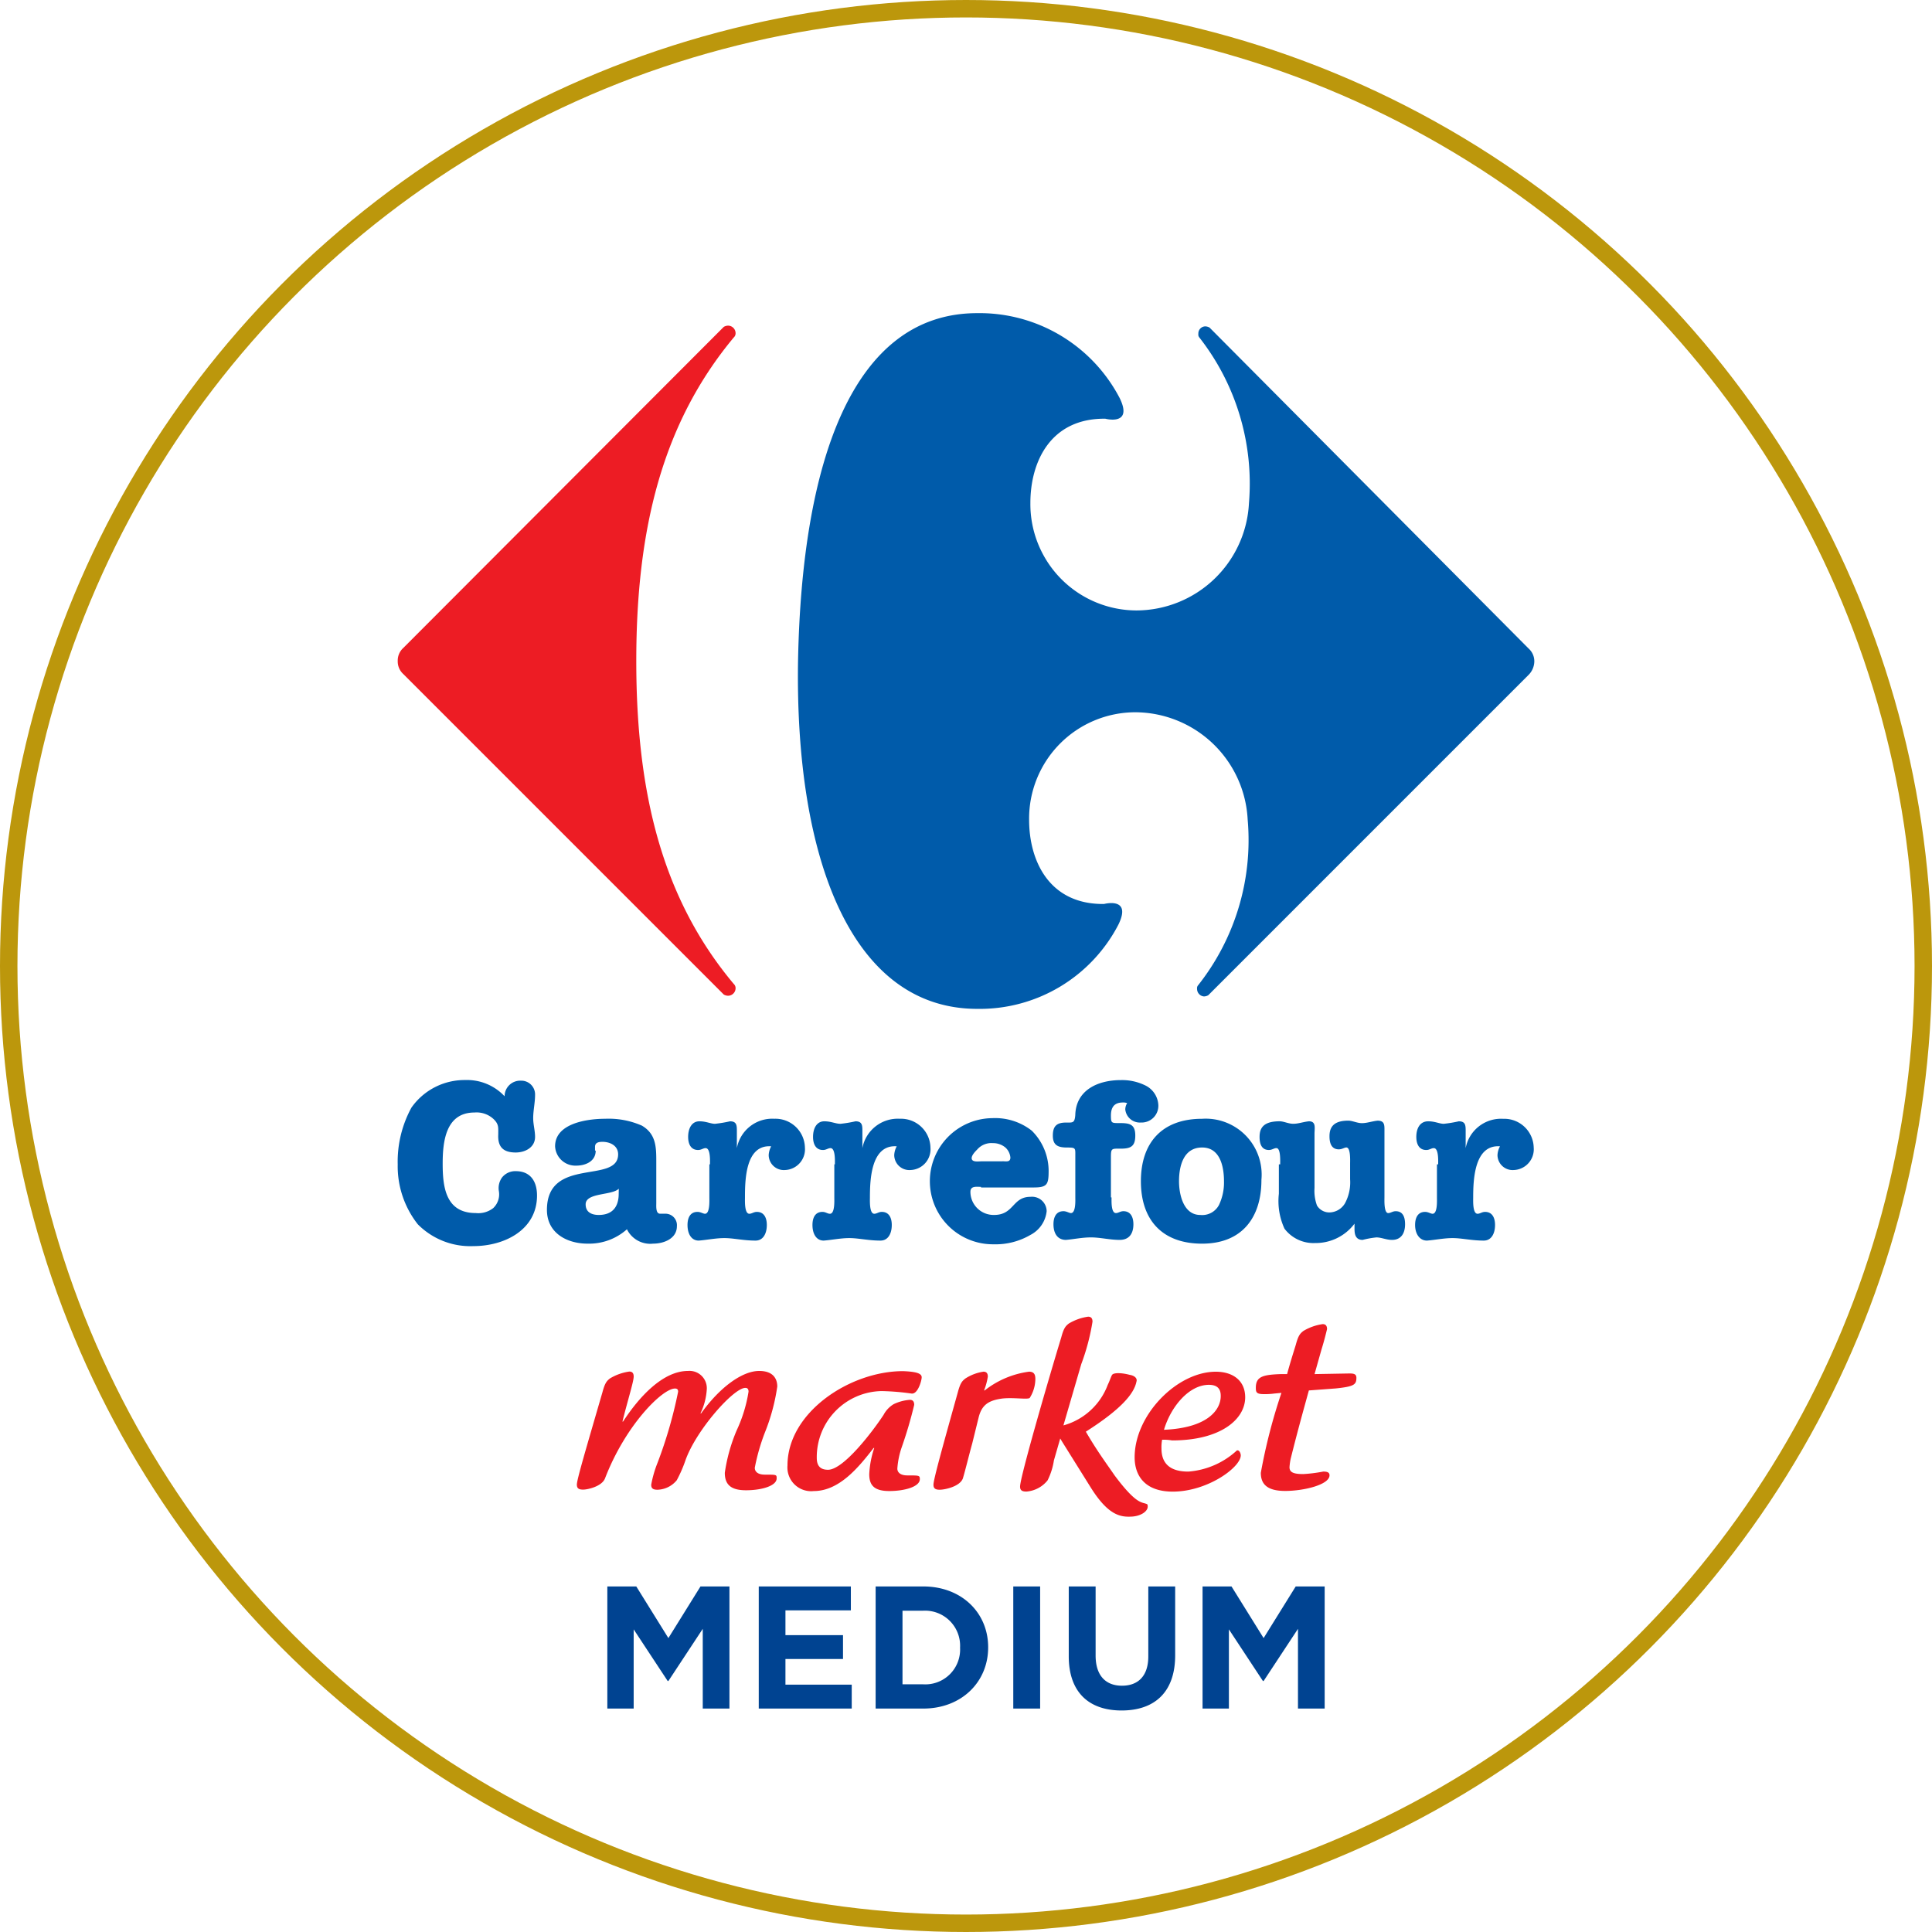 <svg xmlns="http://www.w3.org/2000/svg" width="221.496" height="221.496" viewBox="0 0 221.496 221.496"><g transform="translate(-558.364 -143.518)"><g transform="translate(558.364 143.518)" fill="none" stroke="#bc970c" stroke-width="2"><circle cx="110.748" cy="110.748" r="110.748" stroke="none"/><circle cx="110.748" cy="110.748" r="109.748" fill="none"/></g><g transform="translate(603.958 179.418)"><g transform="translate(0 87.92)"><path d="M14.1,122.874a1.578,1.578,0,0,1,1.647,1.647c0,.859-.215,1.79-.215,2.648,0,.723.215,1.432.215,2.148,0,1.217-1.146,1.79-2.22,1.79-1.432,0-2.077-.644-2-2.077,0-.788.072-1.146-.5-1.719a2.849,2.849,0,0,0-2.22-.788c-3.294,0-3.652,3.294-3.652,5.871,0,2.721.362,5.656,3.8,5.656a2.778,2.778,0,0,0,2-.573,2.169,2.169,0,0,0,.644-1.932,2.083,2.083,0,0,1,.362-1.575,1.933,1.933,0,0,1,1.575-.723c1.719,0,2.435,1.217,2.435,2.793,0,3.937-3.724,5.8-7.3,5.8a8.467,8.467,0,0,1-6.372-2.506A10.758,10.758,0,0,1,0,132.468a12.905,12.905,0,0,1,1.575-6.508A7.439,7.439,0,0,1,7.735,122.8a5.9,5.9,0,0,1,4.519,1.862,1.79,1.79,0,0,1,1.847-1.79Z" transform="translate(0.002 -122.798)" fill="#005baa"/><path d="M29.487,132.656c0,1.217-1.146,1.719-2.22,1.719a2.328,2.328,0,0,1-2.435-2.22c0-2.648,3.724-3.151,5.729-3.151a9.453,9.453,0,0,1,4.225.788c1.575.931,1.647,2.363,1.647,4.01v4.868c0,.362-.072,1.217.43,1.217h.644a1.316,1.316,0,0,1,1.289,1.432c0,1.432-1.5,2-2.721,2a2.979,2.979,0,0,1-3.006-1.647,6.508,6.508,0,0,1-4.519,1.647c-2.363,0-4.653-1.217-4.653-3.867,0-6.157,8.162-2.936,8.162-6.372,0-1-.931-1.432-1.79-1.432-.43,0-.859.072-.859.573v.43Zm2.648,4.367c-.788.788-3.8.43-3.8,1.79,0,.931.723,1.217,1.5,1.217,1.575,0,2.29-.931,2.29-2.435Z" transform="translate(-6.787 -124.561)" fill="#005baa"/><path d="M132.818,136.022c0,4.3-2.22,7.3-6.8,7.3S119,140.6,119,136.166s2.435-7.16,7.016-7.16a6.414,6.414,0,0,1,6.8,7.016Zm-6.8-3.724c-2.148,0-2.648,2.148-2.648,3.867,0,1.5.5,3.867,2.435,3.867a2.169,2.169,0,0,0,2.148-1.146,6,6,0,0,0,.573-2.721c0-1.647-.43-3.867-2.505-3.867Z" transform="translate(-33.795 -124.562)" fill="#005baa"/><path d="M91.25,136.78c-.5,0-1.217-.143-1.217.573A2.659,2.659,0,0,0,92.754,140c2.29,0,2.077-2.077,4.158-2.077a1.678,1.678,0,0,1,1.862,1.647,3.467,3.467,0,0,1-1.862,2.721,7.913,7.913,0,0,1-4.225,1.074,7.231,7.231,0,1,1-.143-14.462,6.808,6.808,0,0,1,4.519,1.432A6.508,6.508,0,0,1,99,134.918c0,1.575-.143,1.932-1.719,1.932H91.25Zm2.435-2.936c.43,0,.931.143.931-.43a1.768,1.768,0,0,0-.573-1.146,2.189,2.189,0,0,0-1.432-.5,2.14,2.14,0,0,0-1.79.723c-.215.215-.644.644-.644,1,0,.5.788.362,1.146.362h2.363Z" transform="translate(-24.373 -124.532)" fill="#005baa"/><path d="M48.978,134.229c0-.362.072-1.862-.5-1.862-.286,0-.5.215-.859.215-.859,0-1.146-.723-1.146-1.5,0-1,.43-1.79,1.289-1.79.788,0,1.289.286,1.79.286a14.341,14.341,0,0,0,1.719-.286c.788,0,.788.5.788,1.146v1.932A4.125,4.125,0,0,1,56.351,129,3.379,3.379,0,0,1,59.86,132.3a2.379,2.379,0,0,1-2.29,2.578,1.732,1.732,0,0,1-1.862-1.719,2.33,2.33,0,0,1,.286-1c-2.936-.215-3.006,3.8-3.006,5.871,0,.362-.072,1.862.5,1.862.286,0,.5-.215.859-.215.859,0,1.146.723,1.146,1.5,0,1-.43,1.79-1.289,1.79-1.432,0-2.505-.286-3.579-.286-1,0-2,.215-2.936.286-.859,0-1.289-.788-1.289-1.79,0-.788.286-1.5,1.146-1.5.362,0,.644.215.859.215.573,0,.5-1.5.5-1.862v-3.8Z" transform="translate(-13.174 -124.559)" fill="#005baa"/><path d="M68.975,134.229c0-.362.072-1.862-.5-1.862-.286,0-.5.215-.859.215-.859,0-1.146-.723-1.146-1.5,0-1,.43-1.79,1.289-1.79.788,0,1.289.286,1.862.286a14.34,14.34,0,0,0,1.719-.286c.788,0,.788.5.788,1.146v1.932A4.125,4.125,0,0,1,76.421,129,3.379,3.379,0,0,1,79.93,132.3a2.379,2.379,0,0,1-2.29,2.578,1.732,1.732,0,0,1-1.862-1.719,2.33,2.33,0,0,1,.286-1c-2.936-.215-3.073,3.8-3.073,5.871,0,.362-.072,1.862.5,1.862.286,0,.5-.215.859-.215.859,0,1.146.723,1.146,1.5,0,1-.43,1.79-1.289,1.79-1.432,0-2.505-.286-3.579-.286-1,0-2,.215-2.936.286-.859,0-1.289-.788-1.289-1.79,0-.788.286-1.5,1.146-1.5.362,0,.573.215.859.215.573,0,.5-1.5.5-1.862v-3.8Z" transform="translate(-18.852 -124.559)" fill="#005baa"/><path d="M165.546,134.229c0-.362.072-1.862-.5-1.862-.286,0-.5.215-.859.215-.859,0-1.146-.723-1.146-1.5,0-1,.43-1.79,1.361-1.79.788,0,1.289.286,1.79.286a14.337,14.337,0,0,0,1.719-.286c.788,0,.788.5.788,1.146v1.932a4.125,4.125,0,0,1,4.3-3.364A3.379,3.379,0,0,1,176.5,132.3a2.379,2.379,0,0,1-2.29,2.578,1.732,1.732,0,0,1-1.862-1.719,2.329,2.329,0,0,1,.286-1c-2.936-.215-3.073,3.8-3.073,5.871,0,.362-.072,1.862.5,1.862.286,0,.5-.215.859-.215.859,0,1.146.723,1.146,1.5,0,1-.43,1.79-1.289,1.79-1.432,0-2.505-.286-3.579-.286-1,0-2,.215-2.936.286-.859,0-1.361-.788-1.361-1.79,0-.788.286-1.5,1.146-1.5.362,0,.644.215.859.215.573,0,.5-1.5.5-1.862v-3.8Z" transform="translate(-46.26 -124.559)" fill="#005baa"/><path d="M140.363,134.311c0-.362.072-1.862-.43-1.862-.286,0-.5.215-.859.215-.859,0-1.074-.723-1.074-1.5,0-1,.43-1.79,2.29-1.79.5,0,1,.286,1.575.286s1.146-.215,1.79-.286c.859,0,.644.788.644,1.432v6.229a4.881,4.881,0,0,0,.286,2,1.651,1.651,0,0,0,1.432.788,2.11,2.11,0,0,0,1.79-1.074,5.062,5.062,0,0,0,.573-2.721v-1.79c0-.362.072-1.862-.43-1.862-.215,0-.5.215-.859.215-.859,0-1.074-.723-1.074-1.5,0-1,.43-1.79,2.148-1.79.5,0,1,.286,1.575.286s1.146-.215,1.79-.286c.859,0,.788.573.788,1.289v7.446c0,.362-.072,1.862.43,1.862.286,0,.5-.215.859-.215.859,0,1.074.723,1.074,1.5,0,1-.43,1.79-1.5,1.79-.644,0-1.217-.286-1.79-.286a10.272,10.272,0,0,0-1.575.286c-.931,0-.931-.859-.931-1.361v-.5a5.562,5.562,0,0,1-4.519,2.22,4.158,4.158,0,0,1-3.509-1.647,7.554,7.554,0,0,1-.644-4.009v-3.366Z" transform="translate(-39.19 -124.643)" fill="#005baa"/><path d="M111.63,136.262c0,.362-.072,1.79.5,1.79.286,0,.5-.215.859-.215.859,0,1.146.723,1.146,1.5,0,1-.43,1.79-1.575,1.79s-2.22-.286-3.294-.286c-1,0-2,.215-2.863.286-1,0-1.432-.788-1.432-1.79,0-.788.286-1.5,1.146-1.5.362,0,.644.215.859.215.573,0,.5-1.5.5-1.79v-4.725c0-.931.072-1-.931-1s-1.647-.215-1.647-1.361c0-1.074.43-1.5,1.5-1.5.788,0,1,.072,1.074-.859.072-2.863,2.578-4.01,5.226-4.01a6,6,0,0,1,2.721.573,2.647,2.647,0,0,1,1.575,2.29,1.916,1.916,0,0,1-2,2,1.676,1.676,0,0,1-1.79-1.5,1.381,1.381,0,0,1,.215-.723,1.218,1.218,0,0,0-.5-.072c-1,0-1.361.573-1.361,1.5,0,.859.072.859.931.859,1.146,0,1.862.072,1.862,1.432,0,1.217-.5,1.5-1.647,1.5-1.074,0-1.146-.072-1.146,1v4.583Z" transform="translate(-29.789 -122.798)" fill="#005baa"/></g><g transform="translate(20.541 115.054)"><path d="M37.94,180.535c-.5,0-.723-.143-.723-.573a13,13,0,0,1,.723-2.505,51.157,51.157,0,0,0,2.363-8.162c0-.215-.072-.362-.362-.362-1.432,0-5.656,4.158-8.019,10.3-.362.931-2,1.289-2.505,1.289s-.723-.143-.723-.573c0-.573,1-3.937,2.936-10.6.286-1.074.5-1.289.859-1.575a5.877,5.877,0,0,1,2.22-.788c.362,0,.5.215.5.573,0,.573-.644,2.578-1.289,5.156h.072c1.862-2.863,4.583-5.8,7.446-5.8a1.988,1.988,0,0,1,2.148,2.148,7.328,7.328,0,0,1-.723,2.721h.072c2.148-3.006,4.725-4.868,6.658-4.868,1.575,0,2.077.859,2.077,1.79a22.835,22.835,0,0,1-1.432,5.3,23.471,23.471,0,0,0-1.146,4.01c0,.5.43.788,1.146.788,1.361,0,1.361,0,1.361.43,0,.859-1.719,1.361-3.509,1.361-1.647,0-2.435-.573-2.435-2a19.478,19.478,0,0,1,1.361-4.868,16.481,16.481,0,0,0,1.361-4.44c0-.215-.072-.43-.362-.43-1.361,0-5.656,4.868-6.869,8.3a15.106,15.106,0,0,1-1,2.29A2.963,2.963,0,0,1,37.94,180.535Zm30.286-12.887c0,.362-.43,1.932-1.146,1.862a28.181,28.181,0,0,0-3.435-.286,7.573,7.573,0,0,0-7.446,7.661c0,.859.362,1.361,1.289,1.361,1.79,0,5.156-4.44,6.372-6.3a3.145,3.145,0,0,1,1.146-1.217,5.1,5.1,0,0,1,1.862-.5c.362,0,.5.215.5.573a48.566,48.566,0,0,1-1.432,4.868,9.454,9.454,0,0,0-.5,2.435c0,.5.43.788,1.146.788,1.361,0,1.432,0,1.432.43,0,.859-1.719,1.361-3.509,1.361s-2.29-.723-2.29-1.932a10.911,10.911,0,0,1,.573-3.006h-.072c-1.719,2.22-3.937,4.941-6.869,4.941a2.721,2.721,0,0,1-3.006-2.936c0-6.087,7.16-10.812,13.245-10.812C67.654,167,68.227,167.21,68.227,167.648ZM70.3,180.535c-.5,0-.723-.143-.723-.573,0-.573.931-3.937,2.793-10.6.286-1.074.5-1.289.859-1.575A5.218,5.218,0,0,1,75.31,167c.362,0,.5.215.5.573a7.615,7.615,0,0,1-.43,1.575h.072A10.411,10.411,0,0,1,80.536,167c.644,0,.723.43.723.859a4.145,4.145,0,0,1-.644,2.148c-.215.215-1.862-.072-3.151.072-1.575.215-2.363.723-2.721,2.22l-.723,2.936c-.362,1.289-.788,3.073-1.074,4.01-.352.931-2.072,1.289-2.643,1.289Zm14.176-7.375a7.592,7.592,0,0,0,5.083-4.653c.215-.43.362-.931.5-1.146.215-.286,1.217-.215,2,0,.5.072.931.362.788.788-.286,1.432-1.862,3.221-5.8,5.729,1.289,2.22,2.363,3.652,3.294,5.011,2.29,3.073,3.006,3.073,3.509,3.221.215.072.286.072.286.286.072.573-.723,1.146-1.79,1.217-1.289.072-2.721-.072-4.8-3.435l-3.221-5.156-.215-.362-.723,2.505a7.773,7.773,0,0,1-.723,2.29,3.435,3.435,0,0,1-2.435,1.289c-.5,0-.723-.143-.723-.573,0-1.074,3.221-12.171,4.725-17.112.286-1.074.5-1.289.859-1.575a5.876,5.876,0,0,1,2.22-.788c.362,0,.5.215.5.573a25.216,25.216,0,0,1-1.289,4.868Zm11.313,1.647a4.728,4.728,0,0,0-.072,1c0,1.862,1.146,2.648,3.073,2.648a9.219,9.219,0,0,0,5.584-2.435h.072c.215,0,.362.362.362.573,0,1.361-3.8,4.158-7.8,4.158-3.151,0-4.367-1.79-4.367-3.937,0-4.868,4.868-9.809,9.308-9.809,1.932,0,3.366,1,3.366,2.936,0,2.506-2.793,4.941-8.377,4.941a6.163,6.163,0,0,0-1.144-.081Zm5.371-6.3c-2.29,0-4.367,2.505-5.156,5.156,5.011-.215,6.508-2.29,6.508-3.867.007-.788-.351-1.289-1.354-1.289Zm11.455.644c-.788,2.863-1.289,4.653-2.077,7.8a6.675,6.675,0,0,0-.143,1c0,.573.43.788,1.575.788a17.045,17.045,0,0,0,2.29-.286c.43,0,.723.072.723.43,0,1.074-2.936,1.79-5.083,1.79-2.077,0-2.793-.788-2.793-2.077a64.246,64.246,0,0,1,2.363-9.165l-.788.072a8.282,8.282,0,0,1-1.217.072c-.859,0-.931-.215-.931-.723,0-1.289.788-1.5,2.863-1.575h.723c.286-1.074.644-2.22,1-3.366.286-1.074.5-1.289.859-1.575a5.876,5.876,0,0,1,2.22-.788c.362,0,.5.215.5.573-.072.286-.286,1.217-.644,2.363l-.788,2.793,4.01-.072c.5,0,.788.072.788.5,0,.788-.286,1-2.363,1.217Z" transform="translate(-28.694 -160.697)" fill="#ed1c24"/></g><path d="M0,40.448a1.951,1.951,0,0,0,.644,1.5L37.375,78.682a1.034,1.034,0,0,0,.5.143.871.871,0,0,0,.859-.859.651.651,0,0,0-.215-.5c-8.162-9.738-11.17-21.837-11.17-37.017S30.356,13.17,38.519,3.361a.651.651,0,0,0,.215-.5A.871.871,0,0,0,37.876,2a1.034,1.034,0,0,0-.5.143L.644,38.944A1.951,1.951,0,0,0,0,40.448Z" transform="translate(0.004 -0.566)" fill="#ed1c24"/><path d="M64.094,39.881c-.362,22.7,6.157,39.88,20.548,39.88A17.9,17.9,0,0,0,100.824,70.1c1.575-3.221-1.647-2.363-1.647-2.363-6.229.072-8.592-4.868-8.592-9.666a12.193,12.193,0,0,1,12.171-12.314,12.96,12.96,0,0,1,12.887,12.314,26.821,26.821,0,0,1-5.729,19.044.542.542,0,0,0-.072.362.86.86,0,0,0,.788.859,1.034,1.034,0,0,0,.5-.143L147.86,41.459a2.233,2.233,0,0,0,.644-1.5,1.951,1.951,0,0,0-.644-1.5l-36.583-36.8a1.034,1.034,0,0,0-.5-.143.813.813,0,0,0-.788.859.542.542,0,0,0,.072.362,27.161,27.161,0,0,1,5.729,19.044A12.959,12.959,0,0,1,102.9,34.084,12.193,12.193,0,0,1,90.731,21.769c0-4.8,2.363-9.738,8.592-9.666,0,0,3.221.859,1.647-2.363A18.122,18.122,0,0,0,84.643,0C70.251,0,64.525,17.255,64.094,39.881Z" transform="translate(-18.196 0.001)" fill="#005baa"/></g><path d="M-27.12,0V-14h-3.32l-3.68,5.92L-37.8-14h-3.32V0h3.02V-9.08l3.9,5.92h.08l3.94-5.98V0ZM-13.1,0V-2.74h-7.6V-5.68h6.6V-8.42h-6.6v-2.84h7.5V-14H-23.76V0ZM2.54-7v-.04C2.54-10.98-.5-14-4.9-14h-5.46V0H-4.9C-.5,0,2.54-3.06,2.54-7Zm-3.22.04A3.989,3.989,0,0,1-4.9-2.78H-7.28v-8.44H-4.9A4.021,4.021,0,0,1-.68-7ZM8.5,0V-14H5.42V0ZM23.98-6.1V-14H20.9v8.02c0,2.22-1.14,3.36-3.02,3.36S14.86-3.8,14.86-6.08V-14H11.78v8c0,4.12,2.3,6.22,6.06,6.22S23.98-1.86,23.98-6.1ZM41.12,0V-14H37.8L34.12-8.08,30.44-14H27.12V0h3.02V-9.08l3.9,5.92h.08l3.94-5.98V0Z" transform="translate(669.112 339.398)" fill="#004391"/></g></svg>
